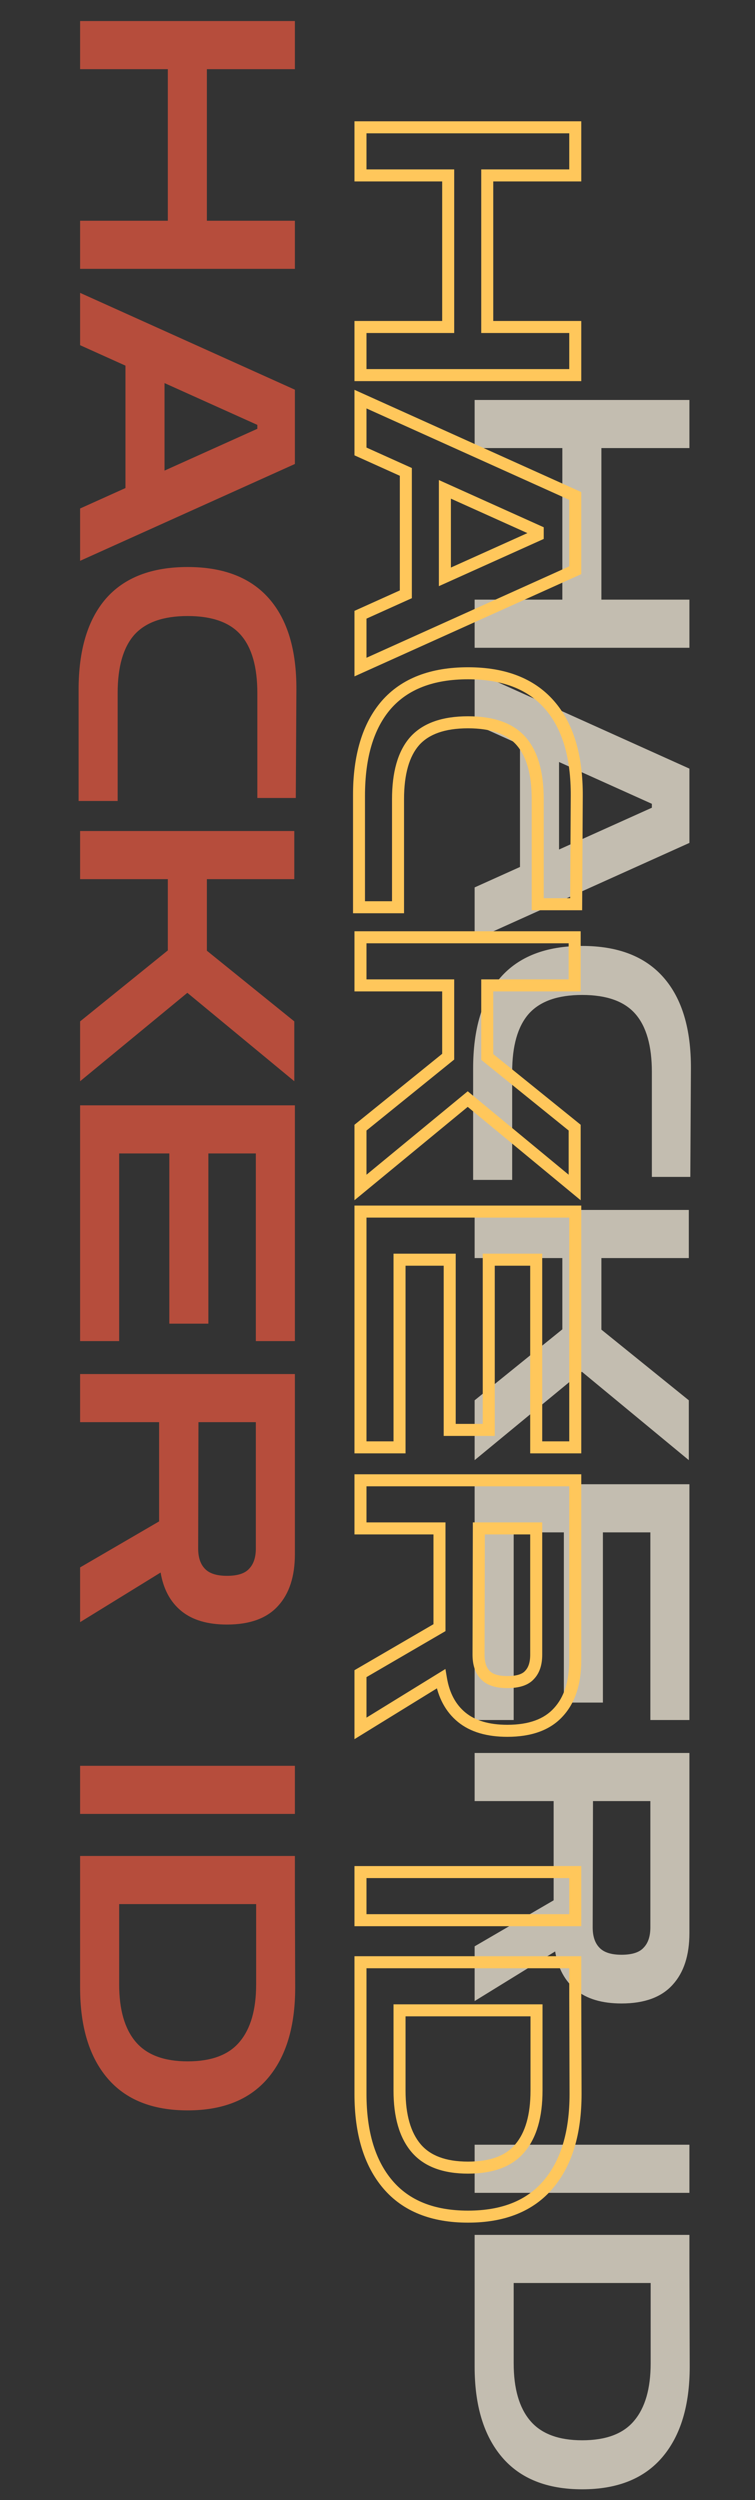 <svg width="377" height="1247" viewBox="0 0 377 1247" fill="none" xmlns="http://www.w3.org/2000/svg">
<rect x="0" y="0" width="377" height="1247" fill="#333333" stroke="none"/>
<path d="M237 199.5L344.25 199.5L344.25 223.5L300.3 223.5L300.3 299.1L344.25 299.1L344.25 323.1L237 323.1L237 299.1L280.8 299.1L280.8 223.5L237 223.5L237 199.5ZM237 335.08L344.25 383.38L344.25 420.43L237 468.73L237 442.63L259.65 432.43L259.65 371.38L237 361.18L237 335.08ZM279.15 380.08L279.15 423.73L325.5 402.88L325.5 400.93L279.15 380.08ZM236.25 533.02C236.25 513.22 240.8 498.07 249.9 487.57C259.1 477.07 272.7 471.82 290.7 471.82C308.6 471.82 322.15 477.07 331.35 487.57C340.55 498.07 345.1 513.22 345 533.02L344.7 587.02L325.5 587.02L325.5 534.67C325.5 521.67 322.75 512.02 317.25 505.72C311.75 499.42 302.9 496.27 290.7 496.27C278.5 496.27 269.6 499.42 264 505.72C258.5 512.02 255.75 521.67 255.75 534.67L255.75 588.52L236.25 588.52L236.25 533.02ZM237 603.504L343.95 603.504L343.95 627.504L300.3 627.504L300.3 663.204L343.95 698.454L343.95 728.304L290.55 684.204L237 728.304L237 698.454L280.8 663.054L280.8 627.504L237 627.504L237 603.504ZM237 740.32L344.25 740.32L344.25 857.92L324.75 857.92L324.75 764.32L301.05 764.32L301.05 849.22L281.55 849.22L281.55 764.32L256.5 764.32L256.5 857.92L237 857.92L237 740.32ZM237 874.354L344.25 874.354L344.25 964.204C344.25 975.304 341.45 983.904 335.85 990.004C330.25 996.204 321.75 999.304 310.35 999.304C300.65 999.304 293.05 997.054 287.55 992.554C282.05 988.054 278.6 981.654 277.2 973.354L237 998.104L237 970.804L276.45 947.854L276.45 898.354L237 898.354L237 874.354ZM324.75 961.354L324.75 898.354L296.1 898.354L295.95 961.354C295.95 965.754 297.05 969.104 299.25 971.404C301.45 973.804 305.15 975.004 310.35 975.004C315.65 975.004 319.35 973.804 321.45 971.404C323.65 969.104 324.75 965.754 324.75 961.354ZM237 1069.76L344.25 1069.76L344.25 1093.76L237 1093.76L237 1069.76ZM237 1114.73L344.25 1114.73L344.25 1132.43L344.4 1180.43C344.4 1199.83 339.85 1214.88 330.75 1225.58C321.65 1236.28 308.3 1241.63 290.7 1241.63C273.1 1241.63 259.75 1236.28 250.65 1225.58C241.55 1214.88 237 1199.83 237 1180.43L237 1114.73ZM324.9 1178.78L324.9 1138.73L256.5 1138.73L256.5 1178.78C256.5 1191.38 259.25 1200.93 264.75 1207.43C270.25 1213.93 278.9 1217.18 290.7 1217.18C302.6 1217.18 311.25 1213.93 316.65 1207.43C322.15 1200.93 324.9 1191.38 324.9 1178.78Z" fill="#F2EBD9" fill-opacity="0.75"/>
<mask id="path-2-outside-1_1215_1110" maskUnits="userSpaceOnUse" x="176" y="59.999" width="116" height="1049" fill="black">
<rect fill="white" x="176" y="59.999" width="116" height="1049"/>
<path d="M180 63.499L287.25 63.499L287.25 87.499L243.3 87.499L243.3 163.1L287.25 163.1L287.25 187.1L180 187.1L180 163.1L223.8 163.1L223.8 87.499L180 87.499L180 63.499ZM180 199.08L287.25 247.38L287.25 284.43L180 332.73L180 306.63L202.65 296.43L202.65 235.38L180 225.18L180 199.08ZM222.15 244.08L222.15 287.73L268.5 266.88L268.5 264.93L222.15 244.08ZM179.25 397.02C179.25 377.22 183.8 362.07 192.9 351.57C202.1 341.07 215.7 335.82 233.7 335.82C251.6 335.82 265.15 341.07 274.35 351.57C283.55 362.07 288.1 377.22 288 397.02L287.7 451.02L268.5 451.02L268.5 398.67C268.5 385.67 265.75 376.02 260.25 369.72C254.75 363.42 245.9 360.27 233.7 360.27C221.5 360.27 212.6 363.42 207 369.72C201.5 376.02 198.75 385.67 198.75 398.67L198.75 452.52L179.25 452.52L179.25 397.02ZM180 467.503L286.95 467.503L286.95 491.503L243.3 491.503L243.3 527.203L286.95 562.453L286.95 592.303L233.55 548.203L180 592.303L180 562.453L223.8 527.053L223.8 491.503L180 491.503L180 467.503ZM180 604.32L287.25 604.32L287.25 721.92L267.75 721.92L267.75 628.32L244.05 628.32L244.05 713.22L224.55 713.22L224.55 628.32L199.5 628.32L199.5 721.92L180 721.92L180 604.32ZM180 738.353L287.25 738.353L287.25 828.203C287.25 839.303 284.45 847.903 278.85 854.003C273.25 860.203 264.75 863.303 253.35 863.303C243.65 863.303 236.05 861.053 230.55 856.553C225.05 852.053 221.6 845.653 220.2 837.353L180 862.103L180 834.803L219.45 811.853L219.45 762.353L180 762.353L180 738.353ZM267.75 825.353L267.75 762.353L239.1 762.353L238.95 825.353C238.95 829.753 240.05 833.103 242.25 835.403C244.45 837.803 248.15 839.003 253.35 839.003C258.65 839.003 262.35 837.803 264.45 835.403C266.65 833.103 267.75 829.753 267.75 825.353ZM180 933.763L287.25 933.763L287.25 957.763L180 957.763L180 933.763ZM180 978.734L287.25 978.734L287.25 996.434L287.4 1044.43C287.4 1063.83 282.85 1078.88 273.75 1089.58C264.65 1100.28 251.3 1105.63 233.7 1105.63C216.1 1105.63 202.75 1100.28 193.65 1089.58C184.55 1078.88 180 1063.83 180 1044.43L180 978.734ZM267.9 1042.78L267.9 1002.73L199.5 1002.73L199.5 1042.78C199.5 1055.38 202.25 1064.93 207.75 1071.43C213.25 1077.93 221.9 1081.18 233.7 1081.18C245.6 1081.18 254.25 1077.93 259.65 1071.43C265.15 1064.93 267.9 1055.38 267.9 1042.78Z"/>
</mask>
<path d="M180 63.499L180 60.499L177 60.499L177 63.499L180 63.499ZM287.25 63.499L290.25 63.499L290.25 60.499L287.25 60.499L287.25 63.499ZM287.25 87.499L287.25 90.499L290.25 90.499L290.25 87.499L287.25 87.499ZM243.3 87.499L243.3 84.499L240.3 84.499L240.3 87.499L243.3 87.499ZM243.3 163.1L240.3 163.1L240.3 166.1L243.3 166.1L243.3 163.1ZM287.25 163.1L290.25 163.1L290.25 160.1L287.25 160.1L287.25 163.1ZM287.25 187.1L287.25 190.1L290.25 190.1L290.25 187.1L287.25 187.1ZM180 187.1L177 187.1L177 190.1L180 190.1L180 187.1ZM180 163.1L180 160.1L177 160.1L177 163.1L180 163.1ZM223.8 163.1L223.8 166.1L226.8 166.1L226.8 163.1L223.8 163.1ZM223.8 87.499L226.8 87.499L226.8 84.499L223.8 84.499L223.8 87.499ZM180 87.499L177 87.499L177 90.499L180 90.499L180 87.499ZM180 66.499L287.25 66.499L287.25 60.499L180 60.499L180 66.499ZM284.25 63.499L284.25 87.499L290.25 87.499L290.25 63.499L284.25 63.499ZM287.25 84.499L243.3 84.499L243.3 90.499L287.25 90.499L287.25 84.499ZM240.3 87.499L240.3 163.1L246.3 163.1L246.3 87.499L240.3 87.499ZM243.3 166.1L287.25 166.1L287.25 160.1L243.3 160.1L243.3 166.1ZM284.25 163.1L284.25 187.1L290.25 187.1L290.25 163.1L284.25 163.1ZM287.25 184.1L180 184.1L180 190.1L287.25 190.1L287.25 184.1ZM183 187.1L183 163.1L177 163.1L177 187.1L183 187.1ZM180 166.1L223.8 166.1L223.8 160.1L180 160.1L180 166.1ZM226.8 163.1L226.8 87.499L220.8 87.499L220.8 163.1L226.8 163.1ZM223.8 84.499L180 84.499L180 90.499L223.8 90.499L223.8 84.499ZM183 87.499L183 63.499L177 63.499L177 87.499L183 87.499ZM180 199.08L181.232 196.344L177 194.438L177 199.08L180 199.08ZM287.25 247.38L290.25 247.38L290.25 245.44L288.482 244.644L287.25 247.38ZM287.25 284.43L288.482 287.165L290.25 286.369L290.25 284.43L287.25 284.43ZM180 332.73L177 332.73L177 337.371L181.232 335.465L180 332.73ZM180 306.63L178.768 303.894L177 304.69L177 306.63L180 306.63ZM202.65 296.43L203.882 299.165L205.65 298.369L205.65 296.43L202.65 296.43ZM202.65 235.38L205.65 235.38L205.65 233.44L203.882 232.644L202.65 235.38ZM180 225.18L177 225.18L177 227.119L178.768 227.915L180 225.18ZM222.15 244.08L223.38 241.344L219.15 239.441L219.15 244.08L222.15 244.08ZM222.15 287.73L219.15 287.73L219.15 292.369L223.38 290.466L222.15 287.73ZM268.5 266.88L269.73 269.616L271.5 268.82L271.5 266.88L268.5 266.88ZM268.5 264.93L271.5 264.93L271.5 262.99L269.73 262.194L268.5 264.93ZM178.768 201.815L286.018 250.115L288.482 244.644L181.232 196.344L178.768 201.815ZM284.25 247.38L284.25 284.43L290.25 284.43L290.25 247.38L284.25 247.38ZM286.018 281.694L178.768 329.994L181.232 335.465L288.482 287.165L286.018 281.694ZM183 332.73L183 306.63L177 306.63L177 332.73L183 332.73ZM181.232 309.365L203.882 299.165L201.418 293.694L178.768 303.894L181.232 309.365ZM205.65 296.43L205.65 235.38L199.65 235.38L199.65 296.43L205.65 296.43ZM203.882 232.644L181.232 222.444L178.768 227.915L201.418 238.115L203.882 232.644ZM183 225.18L183 199.08L177 199.08L177 225.18L183 225.18ZM219.15 244.08L219.15 287.73L225.15 287.73L225.15 244.08L219.15 244.08ZM223.38 290.466L269.73 269.616L267.269 264.144L220.919 284.994L223.38 290.466ZM271.5 266.88L271.5 264.93L265.5 264.93L265.5 266.88L271.5 266.88ZM269.73 262.194L223.38 241.344L220.919 246.816L267.269 267.666L269.73 262.194ZM192.9 351.57L190.643 349.593L190.638 349.599L190.633 349.605L192.9 351.57ZM288 397.02L291 397.036L291 397.035L288 397.02ZM287.7 451.02L287.7 454.02L290.683 454.02L290.7 451.036L287.7 451.02ZM268.5 451.02L265.5 451.02L265.5 454.02L268.5 454.02L268.5 451.02ZM260.25 369.72L257.99 371.693L257.99 371.693L260.25 369.72ZM207 369.72L204.757 367.727L204.749 367.737L204.74 367.747L207 369.72ZM198.75 452.52L198.75 455.52L201.75 455.52L201.75 452.52L198.75 452.52ZM179.25 452.52L176.25 452.52L176.25 455.52L179.25 455.52L179.25 452.52ZM182.25 397.02C182.25 377.639 186.706 363.297 195.167 353.535L190.633 349.605C180.893 360.843 176.25 376.801 176.25 397.02L182.25 397.02ZM195.156 353.547C203.631 343.874 216.297 338.82 233.7 338.82L233.7 332.82C215.102 332.82 200.568 338.266 190.643 349.593L195.156 353.547ZM233.7 338.82C250.996 338.82 263.615 343.87 272.093 353.547L276.606 349.593C266.684 338.269 252.203 332.82 233.7 332.82L233.7 338.82ZM272.093 353.547C280.642 363.304 285.098 377.633 285 397.005L291 397.035C291.102 376.806 286.457 360.836 276.606 349.593L272.093 353.547ZM285 397.003L284.7 451.003L290.7 451.036L291 397.036L285 397.003ZM287.7 448.02L268.5 448.02L268.5 454.02L287.7 454.02L287.7 448.02ZM271.5 451.02L271.5 398.67L265.5 398.67L265.5 451.02L271.5 451.02ZM271.5 398.67C271.5 385.329 268.69 374.826 262.51 367.747L257.99 371.693C262.809 377.213 265.5 386.011 265.5 398.67L271.5 398.67ZM262.51 367.747C256.219 360.541 246.36 357.27 233.7 357.27L233.7 363.27C245.439 363.27 253.281 366.299 257.99 371.693L262.51 367.747ZM233.7 357.27C221.034 357.27 211.143 360.543 204.757 367.727L209.242 371.713C214.056 366.297 221.965 363.27 233.7 363.27L233.7 357.27ZM204.74 367.747C198.559 374.826 195.75 385.329 195.75 398.67L201.75 398.67C201.75 386.011 204.44 377.213 209.26 371.693L204.74 367.747ZM195.75 398.67L195.75 452.52L201.75 452.52L201.75 398.67L195.75 398.67ZM198.75 449.52L179.25 449.52L179.25 455.52L198.75 455.52L198.75 449.52ZM182.25 452.52L182.25 397.02L176.25 397.02L176.25 452.52L182.25 452.52ZM180 467.503L180 464.503L177 464.503L177 467.503L180 467.503ZM286.95 467.503L289.95 467.503L289.95 464.503L286.95 464.503L286.95 467.503ZM286.95 491.503L286.95 494.503L289.95 494.503L289.95 491.503L286.95 491.503ZM243.3 491.503L243.3 488.503L240.3 488.503L240.3 491.503L243.3 491.503ZM243.3 527.203L240.3 527.203L240.3 528.637L241.415 529.537L243.3 527.203ZM286.95 562.453L289.95 562.453L289.95 561.02L288.835 560.119L286.95 562.453ZM286.95 592.303L285.039 594.617L289.95 598.672L289.95 592.303L286.95 592.303ZM233.55 548.203L235.46 545.89L233.552 544.315L231.643 545.888L233.55 548.203ZM180 592.303L177 592.303L177 598.66L181.907 594.619L180 592.303ZM180 562.453L178.114 560.12L177 561.021L177 562.453L180 562.453ZM223.8 527.053L225.685 529.387L226.8 528.486L226.8 527.053L223.8 527.053ZM223.8 491.503L226.8 491.503L226.8 488.503L223.8 488.503L223.8 491.503ZM180 491.503L177 491.503L177 494.503L180 494.503L180 491.503ZM180 470.503L286.95 470.503L286.95 464.503L180 464.503L180 470.503ZM283.95 467.503L283.95 491.503L289.95 491.503L289.95 467.503L283.95 467.503ZM286.95 488.503L243.3 488.503L243.3 494.503L286.95 494.503L286.95 488.503ZM240.3 491.503L240.3 527.203L246.3 527.203L246.3 491.503L240.3 491.503ZM241.415 529.537L285.065 564.787L288.835 560.119L245.185 524.869L241.415 529.537ZM283.95 562.453L283.95 592.303L289.95 592.303L289.95 562.453L283.95 562.453ZM288.86 589.99L235.46 545.89L231.639 550.517L285.039 594.617L288.86 589.99ZM231.643 545.888L178.093 589.988L181.907 594.619L235.457 550.519L231.643 545.888ZM183 592.303L183 562.453L177 562.453L177 592.303L183 592.303ZM181.885 564.787L225.685 529.387L221.914 524.72L178.114 560.12L181.885 564.787ZM226.8 527.053L226.8 491.503L220.8 491.503L220.8 527.053L226.8 527.053ZM223.8 488.503L180 488.503L180 494.503L223.8 494.503L223.8 488.503ZM183 491.503L183 467.503L177 467.503L177 491.503L183 491.503ZM180 604.32L180 601.32L177 601.32L177 604.32L180 604.32ZM287.25 604.32L290.25 604.32L290.25 601.32L287.25 601.32L287.25 604.32ZM287.25 721.92L287.25 724.92L290.25 724.92L290.25 721.92L287.25 721.92ZM267.75 721.92L264.75 721.92L264.75 724.92L267.75 724.92L267.75 721.92ZM267.75 628.32L270.75 628.32L270.75 625.32L267.75 625.32L267.75 628.32ZM244.05 628.32L244.05 625.32L241.05 625.32L241.05 628.32L244.05 628.32ZM244.05 713.22L244.05 716.22L247.05 716.22L247.05 713.22L244.05 713.22ZM224.55 713.22L221.55 713.22L221.55 716.22L224.55 716.22L224.55 713.22ZM224.55 628.32L227.55 628.32L227.55 625.32L224.55 625.32L224.55 628.32ZM199.5 628.32L199.5 625.32L196.5 625.32L196.5 628.32L199.5 628.32ZM199.5 721.92L199.5 724.92L202.5 724.92L202.5 721.92L199.5 721.92ZM180 721.92L177 721.92L177 724.92L180 724.92L180 721.92ZM180 607.32L287.25 607.32L287.25 601.32L180 601.32L180 607.32ZM284.25 604.32L284.25 721.92L290.25 721.92L290.25 604.32L284.25 604.32ZM287.25 718.92L267.75 718.92L267.75 724.92L287.25 724.92L287.25 718.92ZM270.75 721.92L270.75 628.32L264.75 628.32L264.75 721.92L270.75 721.92ZM267.75 625.32L244.05 625.32L244.05 631.32L267.75 631.32L267.75 625.32ZM241.05 628.32L241.05 713.22L247.05 713.22L247.05 628.32L241.05 628.32ZM244.05 710.22L224.55 710.22L224.55 716.22L244.05 716.22L244.05 710.22ZM227.55 713.22L227.55 628.32L221.55 628.32L221.55 713.22L227.55 713.22ZM224.55 625.32L199.5 625.32L199.5 631.32L224.55 631.32L224.55 625.32ZM196.5 628.32L196.5 721.92L202.5 721.92L202.5 628.32L196.5 628.32ZM199.5 718.92L180 718.92L180 724.92L199.5 724.92L199.5 718.92ZM183 721.92L183 604.32L177 604.32L177 721.92L183 721.92ZM180 738.353L180 735.353L177 735.353L177 738.353L180 738.353ZM287.25 738.353L290.25 738.353L290.25 735.353L287.25 735.353L287.25 738.353ZM278.85 854.003L276.64 851.974L276.631 851.983L276.623 851.992L278.85 854.003ZM220.2 837.353L223.158 836.854L222.417 832.465L218.627 834.798L220.2 837.353ZM180 862.103L177 862.103L177 867.473L181.572 864.658L180 862.103ZM180 834.803L178.491 832.21L177 833.078L177 834.803L180 834.803ZM219.45 811.853L220.958 814.446L222.45 813.578L222.45 811.853L219.45 811.853ZM219.45 762.353L222.45 762.353L222.45 759.353L219.45 759.353L219.45 762.353ZM180 762.353L177 762.353L177 765.353L180 765.353L180 762.353ZM267.75 762.353L270.75 762.353L270.75 759.353L267.75 759.353L267.75 762.353ZM239.1 762.353L239.1 759.353L236.107 759.353L236.1 762.346L239.1 762.353ZM238.95 825.353L235.95 825.346L235.95 825.353L238.95 825.353ZM242.25 835.403L244.461 833.376L244.44 833.352L244.418 833.329L242.25 835.403ZM264.45 835.403L262.282 833.329L262.236 833.377L262.192 833.428L264.45 835.403ZM180 741.353L287.25 741.353L287.25 735.353L180 735.353L180 741.353ZM284.25 738.353L284.25 828.203L290.25 828.203L290.25 738.353L284.25 738.353ZM284.25 828.203C284.25 838.812 281.579 846.594 276.64 851.974L281.06 856.032C287.32 849.213 290.25 839.794 290.25 828.203L284.25 828.203ZM276.623 851.992C271.777 857.358 264.223 860.303 253.35 860.303L253.35 866.303C265.276 866.303 274.722 863.049 281.076 856.014L276.623 851.992ZM253.35 860.303C244.091 860.303 237.247 858.156 232.449 854.231L228.65 858.875C234.853 863.95 243.209 866.303 253.35 866.303L253.35 860.303ZM232.449 854.231C227.611 850.273 224.461 844.577 223.158 836.854L217.241 837.852C218.739 846.729 222.488 853.833 228.65 858.875L232.449 854.231ZM218.627 834.798L178.427 859.548L181.572 864.658L221.772 839.908L218.627 834.798ZM183 862.103L183 834.803L177 834.803L177 862.103L183 862.103ZM181.508 837.396L220.958 814.446L217.941 809.26L178.491 832.21L181.508 837.396ZM222.45 811.853L222.45 762.353L216.45 762.353L216.45 811.853L222.45 811.853ZM219.45 759.353L180 759.353L180 765.353L219.45 765.353L219.45 759.353ZM183 762.353L183 738.353L177 738.353L177 762.353L183 762.353ZM270.75 825.353L270.75 762.353L264.75 762.353L264.75 825.353L270.75 825.353ZM267.75 759.353L239.1 759.353L239.1 765.353L267.75 765.353L267.75 759.353ZM236.1 762.346L235.95 825.346L241.95 825.36L242.1 762.36L236.1 762.346ZM235.95 825.353C235.95 830.226 237.172 834.434 240.082 837.477L244.418 833.329C242.928 831.772 241.95 829.28 241.95 825.353L235.95 825.353ZM240.038 837.43C243.07 840.737 247.799 842.003 253.35 842.003L253.35 836.003C248.5 836.003 245.83 834.869 244.461 833.376L240.038 837.43ZM253.35 842.003C258.961 842.003 263.754 840.754 266.707 837.379L262.192 833.428C260.946 834.852 258.338 836.003 253.35 836.003L253.35 842.003ZM266.618 837.477C269.528 834.434 270.75 830.226 270.75 825.353L264.75 825.353C264.75 829.28 263.772 831.772 262.282 833.329L266.618 837.477ZM180 933.763L180 930.763L177 930.763L177 933.763L180 933.763ZM287.25 933.763L290.25 933.763L290.25 930.763L287.25 930.763L287.25 933.763ZM287.25 957.763L287.25 960.763L290.25 960.763L290.25 957.763L287.25 957.763ZM180 957.763L177 957.763L177 960.763L180 960.763L180 957.763ZM180 936.763L287.25 936.763L287.25 930.763L180 930.763L180 936.763ZM284.25 933.763L284.25 957.763L290.25 957.763L290.25 933.763L284.25 933.763ZM287.25 954.763L180 954.763L180 960.763L287.25 960.763L287.25 954.763ZM183 957.763L183 933.763L177 933.763L177 957.763L183 957.763ZM180 978.734L180 975.734L177 975.734L177 978.734L180 978.734ZM287.25 978.734L290.25 978.734L290.25 975.734L287.25 975.734L287.25 978.734ZM287.25 996.434L284.25 996.434L284.25 996.443L287.25 996.434ZM287.4 1044.43L290.4 1044.43L290.4 1044.42L287.4 1044.43ZM273.75 1089.58L271.464 1087.64L271.464 1087.64L273.75 1089.58ZM193.65 1089.58L195.935 1087.64L195.935 1087.64L193.65 1089.58ZM267.9 1002.73L270.9 1002.73L270.9 999.734L267.9 999.734L267.9 1002.73ZM199.5 1002.73L199.5 999.734L196.5 999.734L196.5 1002.73L199.5 1002.73ZM207.75 1071.43L205.459 1073.37L205.459 1073.37L207.75 1071.43ZM259.65 1071.43L257.359 1069.5L257.351 1069.51L257.342 1069.52L259.65 1071.43ZM180 981.734L287.25 981.734L287.25 975.734L180 975.734L180 981.734ZM284.25 978.734L284.25 996.434L290.25 996.434L290.25 978.734L284.25 978.734ZM284.25 996.443L284.4 1044.44L290.4 1044.42L290.25 996.425L284.25 996.443ZM284.4 1044.43C284.4 1063.39 279.954 1077.66 271.464 1087.64L276.035 1091.53C285.746 1080.11 290.4 1064.28 290.4 1044.43L284.4 1044.43ZM271.464 1087.64C263.074 1097.51 250.661 1102.63 233.7 1102.63L233.7 1108.63C251.938 1108.63 266.225 1103.06 276.035 1091.53L271.464 1087.64ZM233.7 1102.63C216.738 1102.63 204.325 1097.51 195.935 1087.64L191.364 1091.53C201.174 1103.06 215.461 1108.63 233.7 1108.63L233.7 1102.63ZM195.935 1087.64C187.446 1077.66 183 1063.39 183 1044.43L177 1044.43C177 1064.28 181.654 1080.11 191.364 1091.53L195.935 1087.64ZM183 1044.43L183 978.734L177 978.734L177 1044.43L183 1044.43ZM270.9 1042.78L270.9 1002.73L264.9 1002.73L264.9 1042.78L270.9 1042.78ZM267.9 999.734L199.5 999.734L199.5 1005.73L267.9 1005.73L267.9 999.734ZM196.5 1002.73L196.5 1042.78L202.5 1042.78L202.5 1002.73L196.5 1002.73ZM196.5 1042.78C196.5 1055.76 199.325 1066.12 205.459 1073.37L210.04 1069.5C205.174 1063.75 202.5 1055 202.5 1042.78L196.5 1042.78ZM205.459 1073.37C211.725 1080.78 221.374 1084.18 233.7 1084.18L233.7 1078.18C222.426 1078.18 214.774 1075.09 210.04 1069.5L205.459 1073.37ZM233.7 1084.18C246.112 1084.18 255.782 1080.78 261.957 1073.35L257.342 1069.52C252.717 1075.08 245.088 1078.18 233.7 1078.18L233.7 1084.18ZM261.94 1073.37C268.074 1066.12 270.9 1055.76 270.9 1042.78L264.9 1042.78C264.9 1055 262.225 1063.75 257.359 1069.5L261.94 1073.37Z" fill="#FFC75B" mask="url(#path-2-outside-1_1215_1110)"/>
<path d="M40 10.5L147.25 10.5L147.25 34.5L103.3 34.5L103.3 110.1L147.25 110.1L147.25 134.1L40 134.1L40 110.1L83.8 110.1L83.8 34.5L40 34.5L40 10.5ZM40 146.08L147.25 194.38L147.25 231.43L40 279.73L40 253.63L62.65 243.43L62.65 182.38L40 172.18L40 146.08ZM82.15 191.08L82.15 234.73L128.5 213.88L128.5 211.93L82.15 191.08ZM39.25 344.02C39.25 324.22 43.8 309.07 52.9 298.57C62.1 288.07 75.7 282.82 93.7 282.82C111.6 282.82 125.15 288.07 134.35 298.57C143.55 309.07 148.1 324.22 148 344.02L147.7 398.02L128.5 398.02L128.5 345.67C128.5 332.67 125.75 323.02 120.25 316.72C114.75 310.42 105.9 307.27 93.7 307.27C81.5 307.27 72.6 310.42 67 316.72C61.5 323.02 58.75 332.67 58.75 345.67L58.75 399.52L39.25 399.52L39.25 344.02ZM40 414.504L146.95 414.504L146.95 438.504L103.3 438.504L103.3 474.204L146.95 509.454L146.95 539.304L93.55 495.204L40 539.304L40 509.454L83.8 474.054L83.8 438.504L40 438.504L40 414.504ZM40 551.32L147.25 551.32L147.25 668.92L127.75 668.92L127.75 575.32L104.05 575.32L104.05 660.22L84.55 660.22L84.55 575.32L59.5 575.32L59.5 668.92L40 668.92L40 551.32ZM40 685.354L147.25 685.354L147.25 775.204C147.25 786.304 144.45 794.904 138.85 801.004C133.25 807.204 124.75 810.304 113.35 810.304C103.65 810.304 96.05 808.054 90.55 803.554C85.05 799.054 81.6 792.654 80.2 784.354L40 809.104L40 781.804L79.45 758.854L79.45 709.354L40 709.354L40 685.354ZM127.75 772.354L127.75 709.354L99.1 709.354L98.95 772.354C98.95 776.754 100.05 780.104 102.25 782.404C104.45 784.804 108.15 786.004 113.35 786.004C118.65 786.004 122.35 784.804 124.45 782.404C126.65 780.104 127.75 776.754 127.75 772.354ZM40 880.764L147.25 880.764L147.25 904.764L40 904.764L40 880.764ZM40 925.734L147.25 925.734L147.25 943.434L147.4 991.434C147.4 1010.83 142.85 1025.88 133.75 1036.58C124.65 1047.28 111.3 1052.63 93.7 1052.63C76.1 1052.63 62.75 1047.28 53.65 1036.58C44.55 1025.88 40 1010.83 40 991.434L40 925.734ZM127.9 989.784L127.9 949.734L59.5 949.734L59.5 989.784C59.5 1002.38 62.25 1011.93 67.75 1018.43C73.25 1024.93 81.9 1028.18 93.7 1028.18C105.6 1028.18 114.25 1024.93 119.65 1018.43C125.15 1011.93 127.9 1002.38 127.9 989.784Z" fill="#E1563F" fill-opacity="0.75"/>
</svg>
